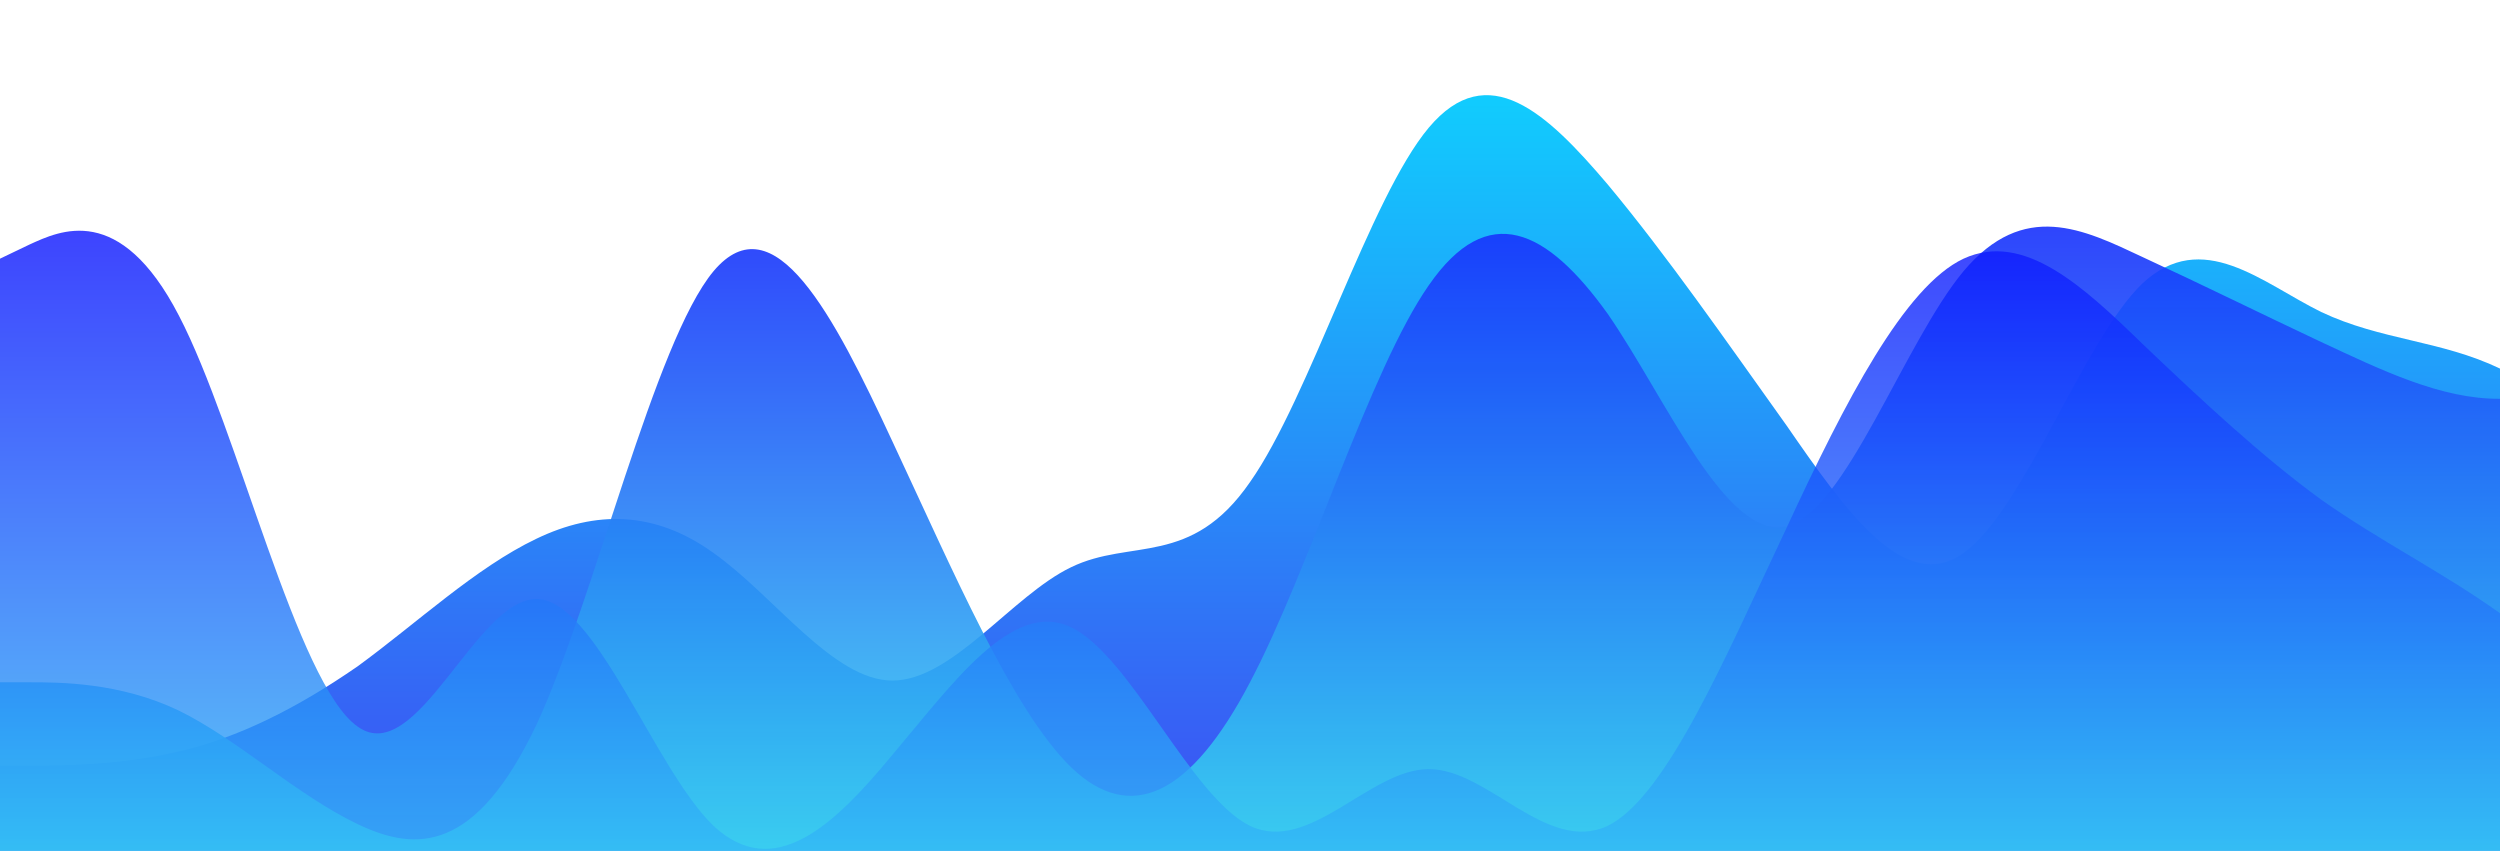 <?xml version="1.0" standalone="no"?>
<svg xmlns:xlink="http://www.w3.org/1999/xlink" id="wave" style="transform:rotate(0deg); transition: 0.3s" viewBox="0 0 1440 490" version="1.1" xmlns="http://www.w3.org/2000/svg"><defs><linearGradient id="sw-gradient-0" x1="0" x2="0" y1="1" y2="0"><stop stop-color="rgba(62, 76.414, 243, 1)" offset="0%"/><stop stop-color="rgba(11, 220.557, 255, 1)" offset="100%"/></linearGradient></defs><path style="transform:translate(0, 0px); opacity:1" fill="url(#sw-gradient-0)" d="M0,441L17.1,441C34.3,441,69,441,103,432.8C137.1,425,171,408,206,383.8C240,359,274,327,309,310.3C342.9,294,377,294,411,318.5C445.7,343,480,392,514,392C548.6,392,583,343,617,326.7C651.4,310,686,327,720,277.7C754.3,229,789,114,823,73.5C857.1,33,891,65,926,106.2C960,147,994,196,1029,245C1062.9,294,1097,343,1131,318.5C1165.7,294,1200,196,1234,163.3C1268.6,131,1303,163,1337,179.7C1371.4,196,1406,196,1440,212.3C1474.3,229,1509,261,1543,261.3C1577.1,261,1611,229,1646,187.8C1680,147,1714,98,1749,130.7C1782.9,163,1817,278,1851,318.5C1885.7,359,1920,327,1954,302.2C1988.6,278,2023,261,2057,220.5C2091.4,180,2126,114,2160,89.8C2194.3,65,2229,82,2263,106.2C2297.1,131,2331,163,2366,147C2400,131,2434,65,2451,32.7L2468.6,0L2468.6,490L2451.4,490C2434.3,490,2400,490,2366,490C2331.4,490,2297,490,2263,490C2228.6,490,2194,490,2160,490C2125.7,490,2091,490,2057,490C2022.9,490,1989,490,1954,490C1920,490,1886,490,1851,490C1817.1,490,1783,490,1749,490C1714.3,490,1680,490,1646,490C1611.4,490,1577,490,1543,490C1508.6,490,1474,490,1440,490C1405.7,490,1371,490,1337,490C1302.9,490,1269,490,1234,490C1200,490,1166,490,1131,490C1097.1,490,1063,490,1029,490C994.3,490,960,490,926,490C891.4,490,857,490,823,490C788.6,490,754,490,720,490C685.7,490,651,490,617,490C582.9,490,549,490,514,490C480,490,446,490,411,490C377.1,490,343,490,309,490C274.3,490,240,490,206,490C171.4,490,137,490,103,490C68.6,490,34,490,17,490L0,490Z"/><defs><linearGradient id="sw-gradient-1" x1="0" x2="0" y1="1" y2="0"><stop stop-color="rgba(62, 243, 237.89, 1)" offset="0%"/><stop stop-color="rgba(16.367, 11, 255, 1)" offset="100%"/></linearGradient></defs><path style="transform:translate(0, 50px); opacity:0.9" fill="url(#sw-gradient-1)" d="M0,343L17.1,343C34.3,343,69,343,103,359.3C137.1,376,171,408,206,424.7C240,441,274,441,309,367.5C342.9,294,377,147,411,106.2C445.7,65,480,131,514,204.2C548.6,278,583,359,617,392C651.4,425,686,408,720,343C754.3,278,789,163,823,114.3C857.1,65,891,82,926,130.7C960,180,994,261,1029,253.2C1062.9,245,1097,147,1131,106.2C1165.7,65,1200,82,1234,98C1268.6,114,1303,131,1337,147C1371.4,163,1406,180,1440,179.7C1474.3,180,1509,163,1543,204.2C1577.1,245,1611,343,1646,326.7C1680,310,1714,180,1749,179.7C1782.9,180,1817,310,1851,351.2C1885.7,392,1920,343,1954,310.3C1988.6,278,2023,261,2057,269.5C2091.4,278,2126,310,2160,310.3C2194.3,310,2229,278,2263,269.5C2297.1,261,2331,278,2366,236.8C2400,196,2434,98,2451,49L2468.6,0L2468.6,490L2451.4,490C2434.3,490,2400,490,2366,490C2331.4,490,2297,490,2263,490C2228.6,490,2194,490,2160,490C2125.7,490,2091,490,2057,490C2022.9,490,1989,490,1954,490C1920,490,1886,490,1851,490C1817.1,490,1783,490,1749,490C1714.3,490,1680,490,1646,490C1611.4,490,1577,490,1543,490C1508.6,490,1474,490,1440,490C1405.7,490,1371,490,1337,490C1302.9,490,1269,490,1234,490C1200,490,1166,490,1131,490C1097.1,490,1063,490,1029,490C994.3,490,960,490,926,490C891.4,490,857,490,823,490C788.6,490,754,490,720,490C685.7,490,651,490,617,490C582.9,490,549,490,514,490C480,490,446,490,411,490C377.1,490,343,490,309,490C274.3,490,240,490,206,490C171.4,490,137,490,103,490C68.6,490,34,490,17,490L0,490Z"/><defs><linearGradient id="sw-gradient-2" x1="0" x2="0" y1="1" y2="0"><stop stop-color="rgba(62, 229.714, 243, 1)" offset="0%"/><stop stop-color="rgba(11, 13.899, 255, 1)" offset="100%"/></linearGradient></defs><path style="transform:translate(0, 100px); opacity:0.8" fill="url(#sw-gradient-2)" d="M0,49L17.1,40.8C34.3,33,69,16,103,81.7C137.1,147,171,294,206,318.5C240,343,274,245,309,245C342.9,245,377,343,411,375.7C445.7,408,480,376,514,334.8C548.6,294,583,245,617,261.3C651.4,278,686,359,720,375.7C754.3,392,789,343,823,343C857.1,343,891,392,926,375.7C960,359,994,278,1029,204.2C1062.9,131,1097,65,1131,49C1165.7,33,1200,65,1234,98C1268.6,131,1303,163,1337,187.8C1371.4,212,1406,229,1440,253.2C1474.3,278,1509,310,1543,343C1577.1,376,1611,408,1646,392C1680,376,1714,310,1749,285.8C1782.9,261,1817,278,1851,285.8C1885.7,294,1920,294,1954,253.2C1988.6,212,2023,131,2057,81.7C2091.4,33,2126,16,2160,24.5C2194.3,33,2229,65,2263,98C2297.1,131,2331,163,2366,179.7C2400,196,2434,196,2451,196L2468.6,196L2468.6,490L2451.4,490C2434.3,490,2400,490,2366,490C2331.4,490,2297,490,2263,490C2228.6,490,2194,490,2160,490C2125.7,490,2091,490,2057,490C2022.9,490,1989,490,1954,490C1920,490,1886,490,1851,490C1817.1,490,1783,490,1749,490C1714.3,490,1680,490,1646,490C1611.4,490,1577,490,1543,490C1508.6,490,1474,490,1440,490C1405.7,490,1371,490,1337,490C1302.9,490,1269,490,1234,490C1200,490,1166,490,1131,490C1097.1,490,1063,490,1029,490C994.3,490,960,490,926,490C891.4,490,857,490,823,490C788.6,490,754,490,720,490C685.7,490,651,490,617,490C582.9,490,549,490,514,490C480,490,446,490,411,490C377.1,490,343,490,309,490C274.3,490,240,490,206,490C171.4,490,137,490,103,490C68.6,490,34,490,17,490L0,490Z"/></svg>